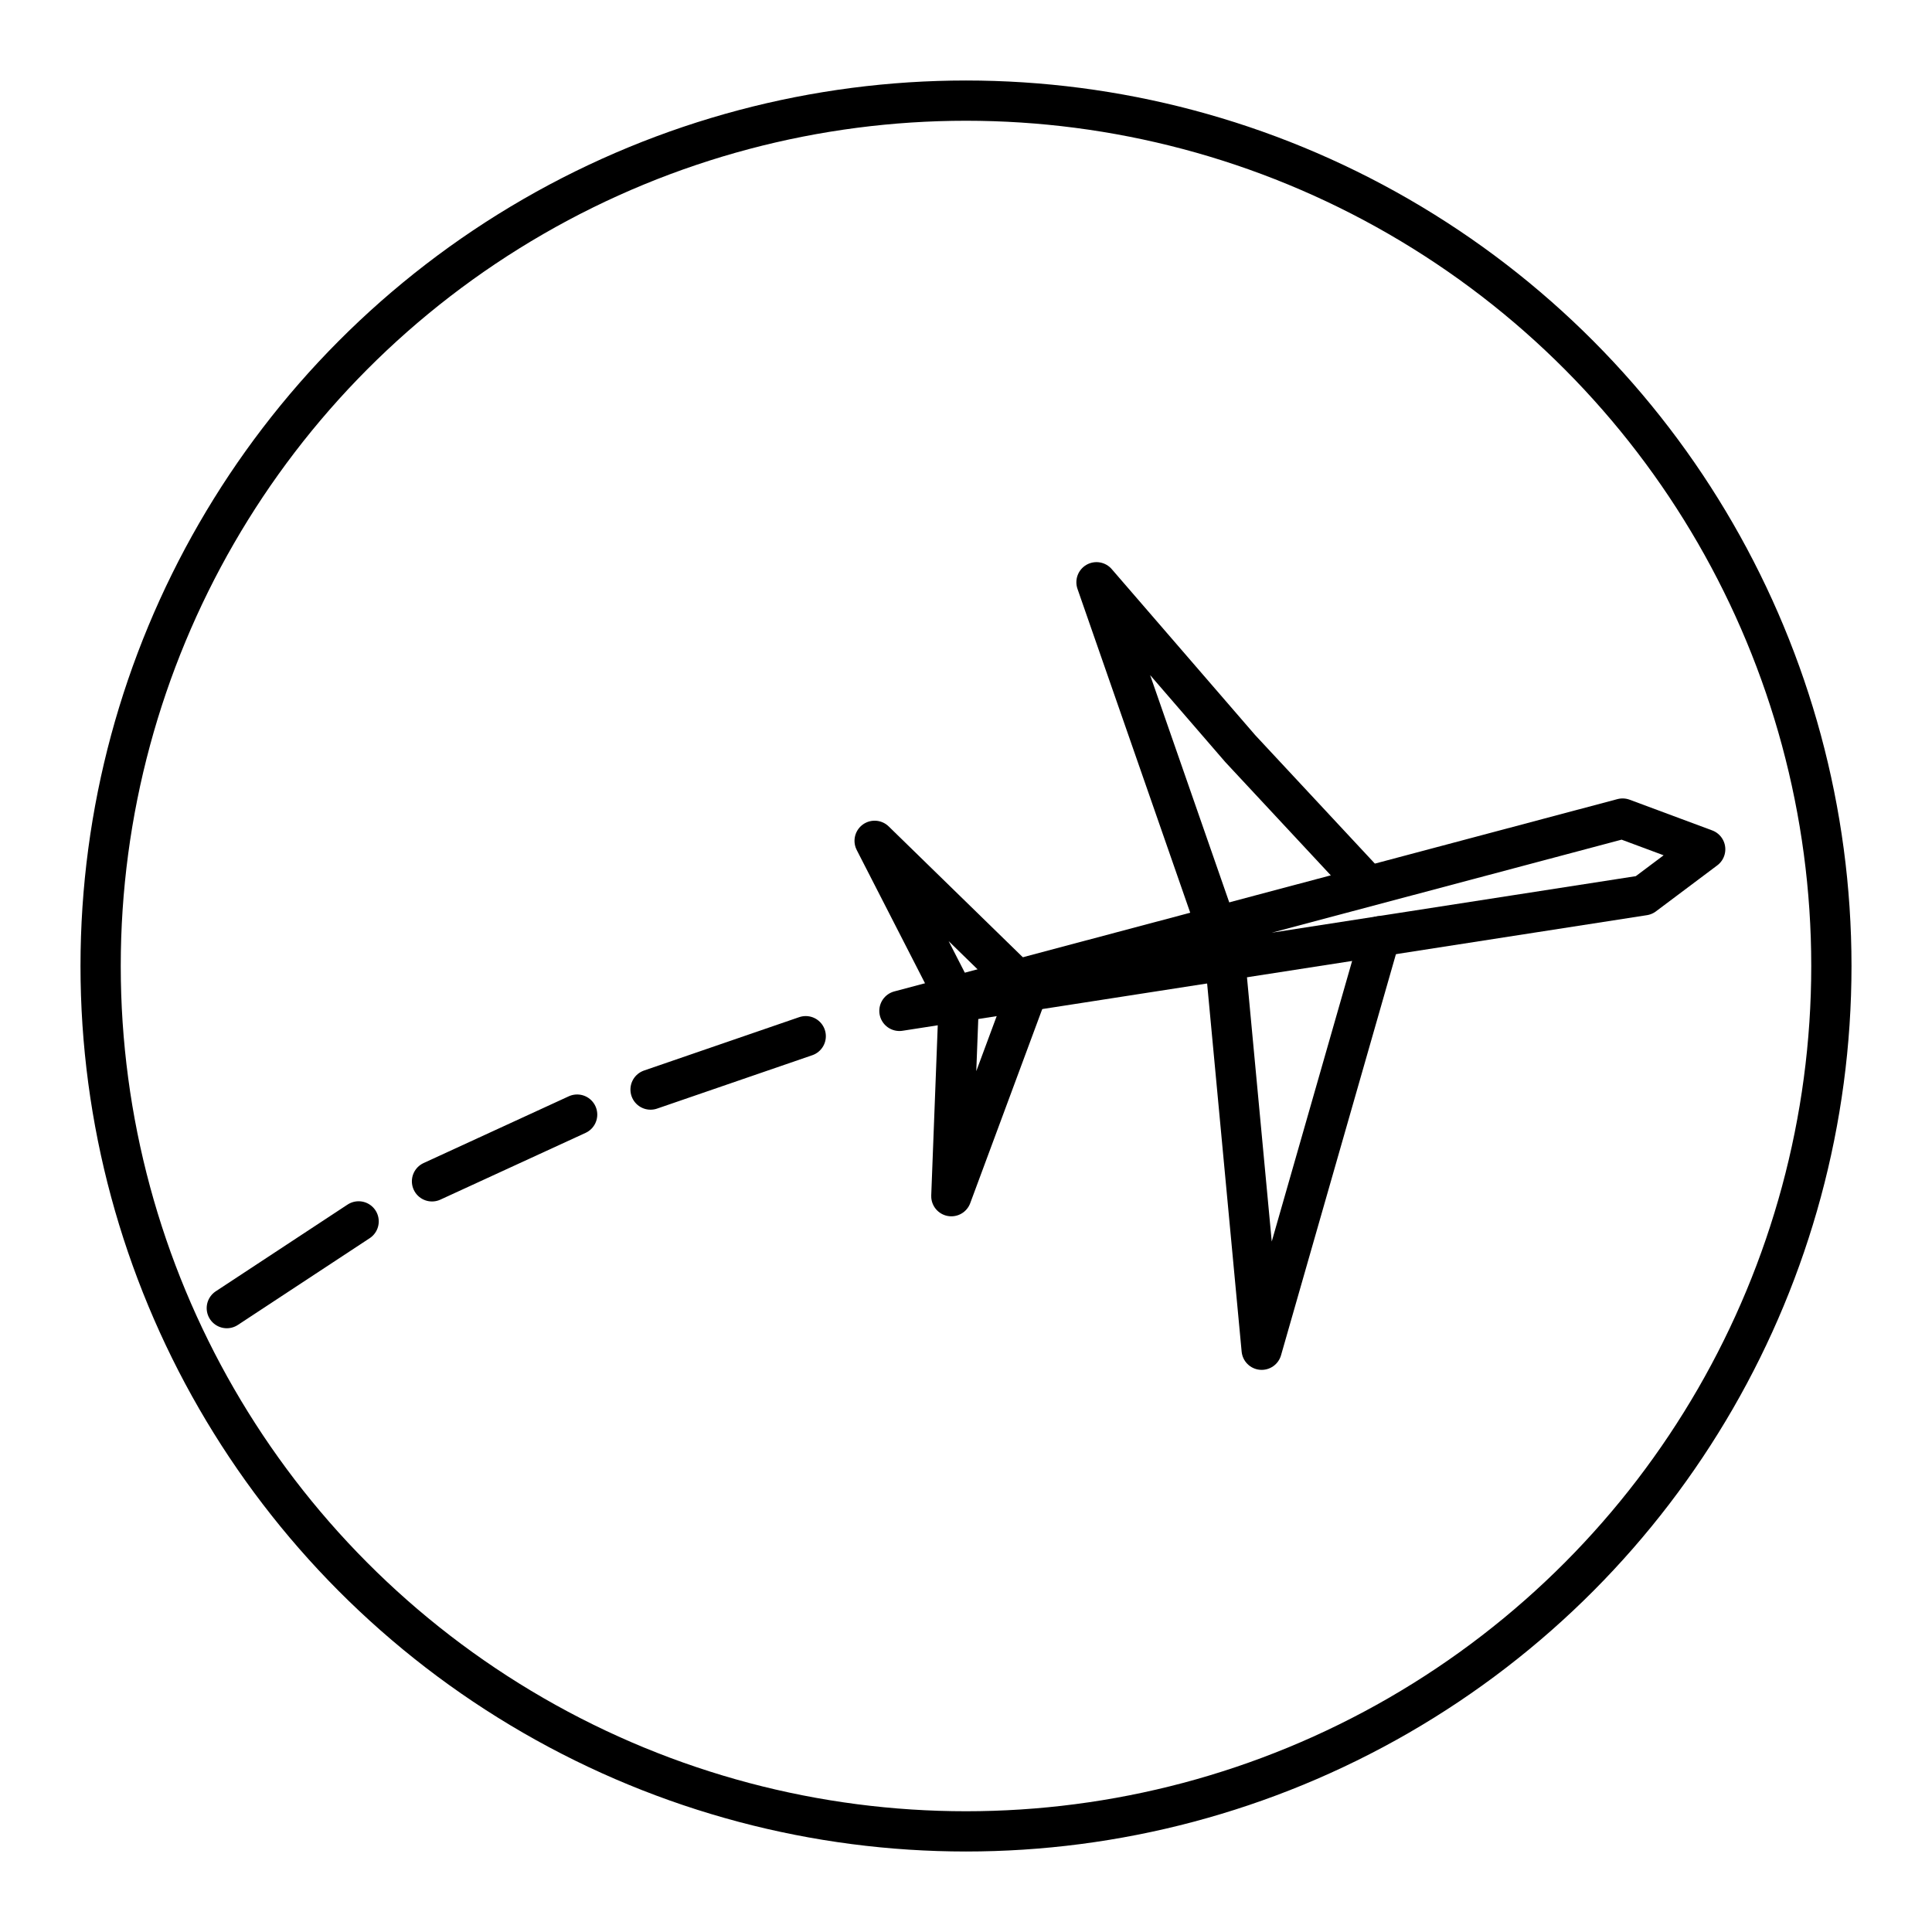 <svg xmlns="http://www.w3.org/2000/svg" width="3em" height="3em" viewBox="0 0 48 48"><circle cx="24" cy="24" r="21.5" fill="none" stroke="currentColor" stroke-linecap="round" stroke-linejoin="round"/><path fill="none" stroke="currentColor" stroke-linecap="round" stroke-linejoin="round" d="m5.635 32.5l3.275-2.155m1.823-.995l3.606-1.658m1.824-.622l3.855-1.326m14.271-2.484l-2.943 10.274l-.934-9.962l-3.17-9.106l3.572 4.133l2.971 3.19m-9.967 3.176L21.73 20.89l3.805 3.711l-1.899 5.118z"/><path fill="none" stroke="currentColor" stroke-linecap="round" stroke-linejoin="round" d="m40.841 22.243l1.524-1.143l-2.052-.763l-17.967 4.778z"/></svg>